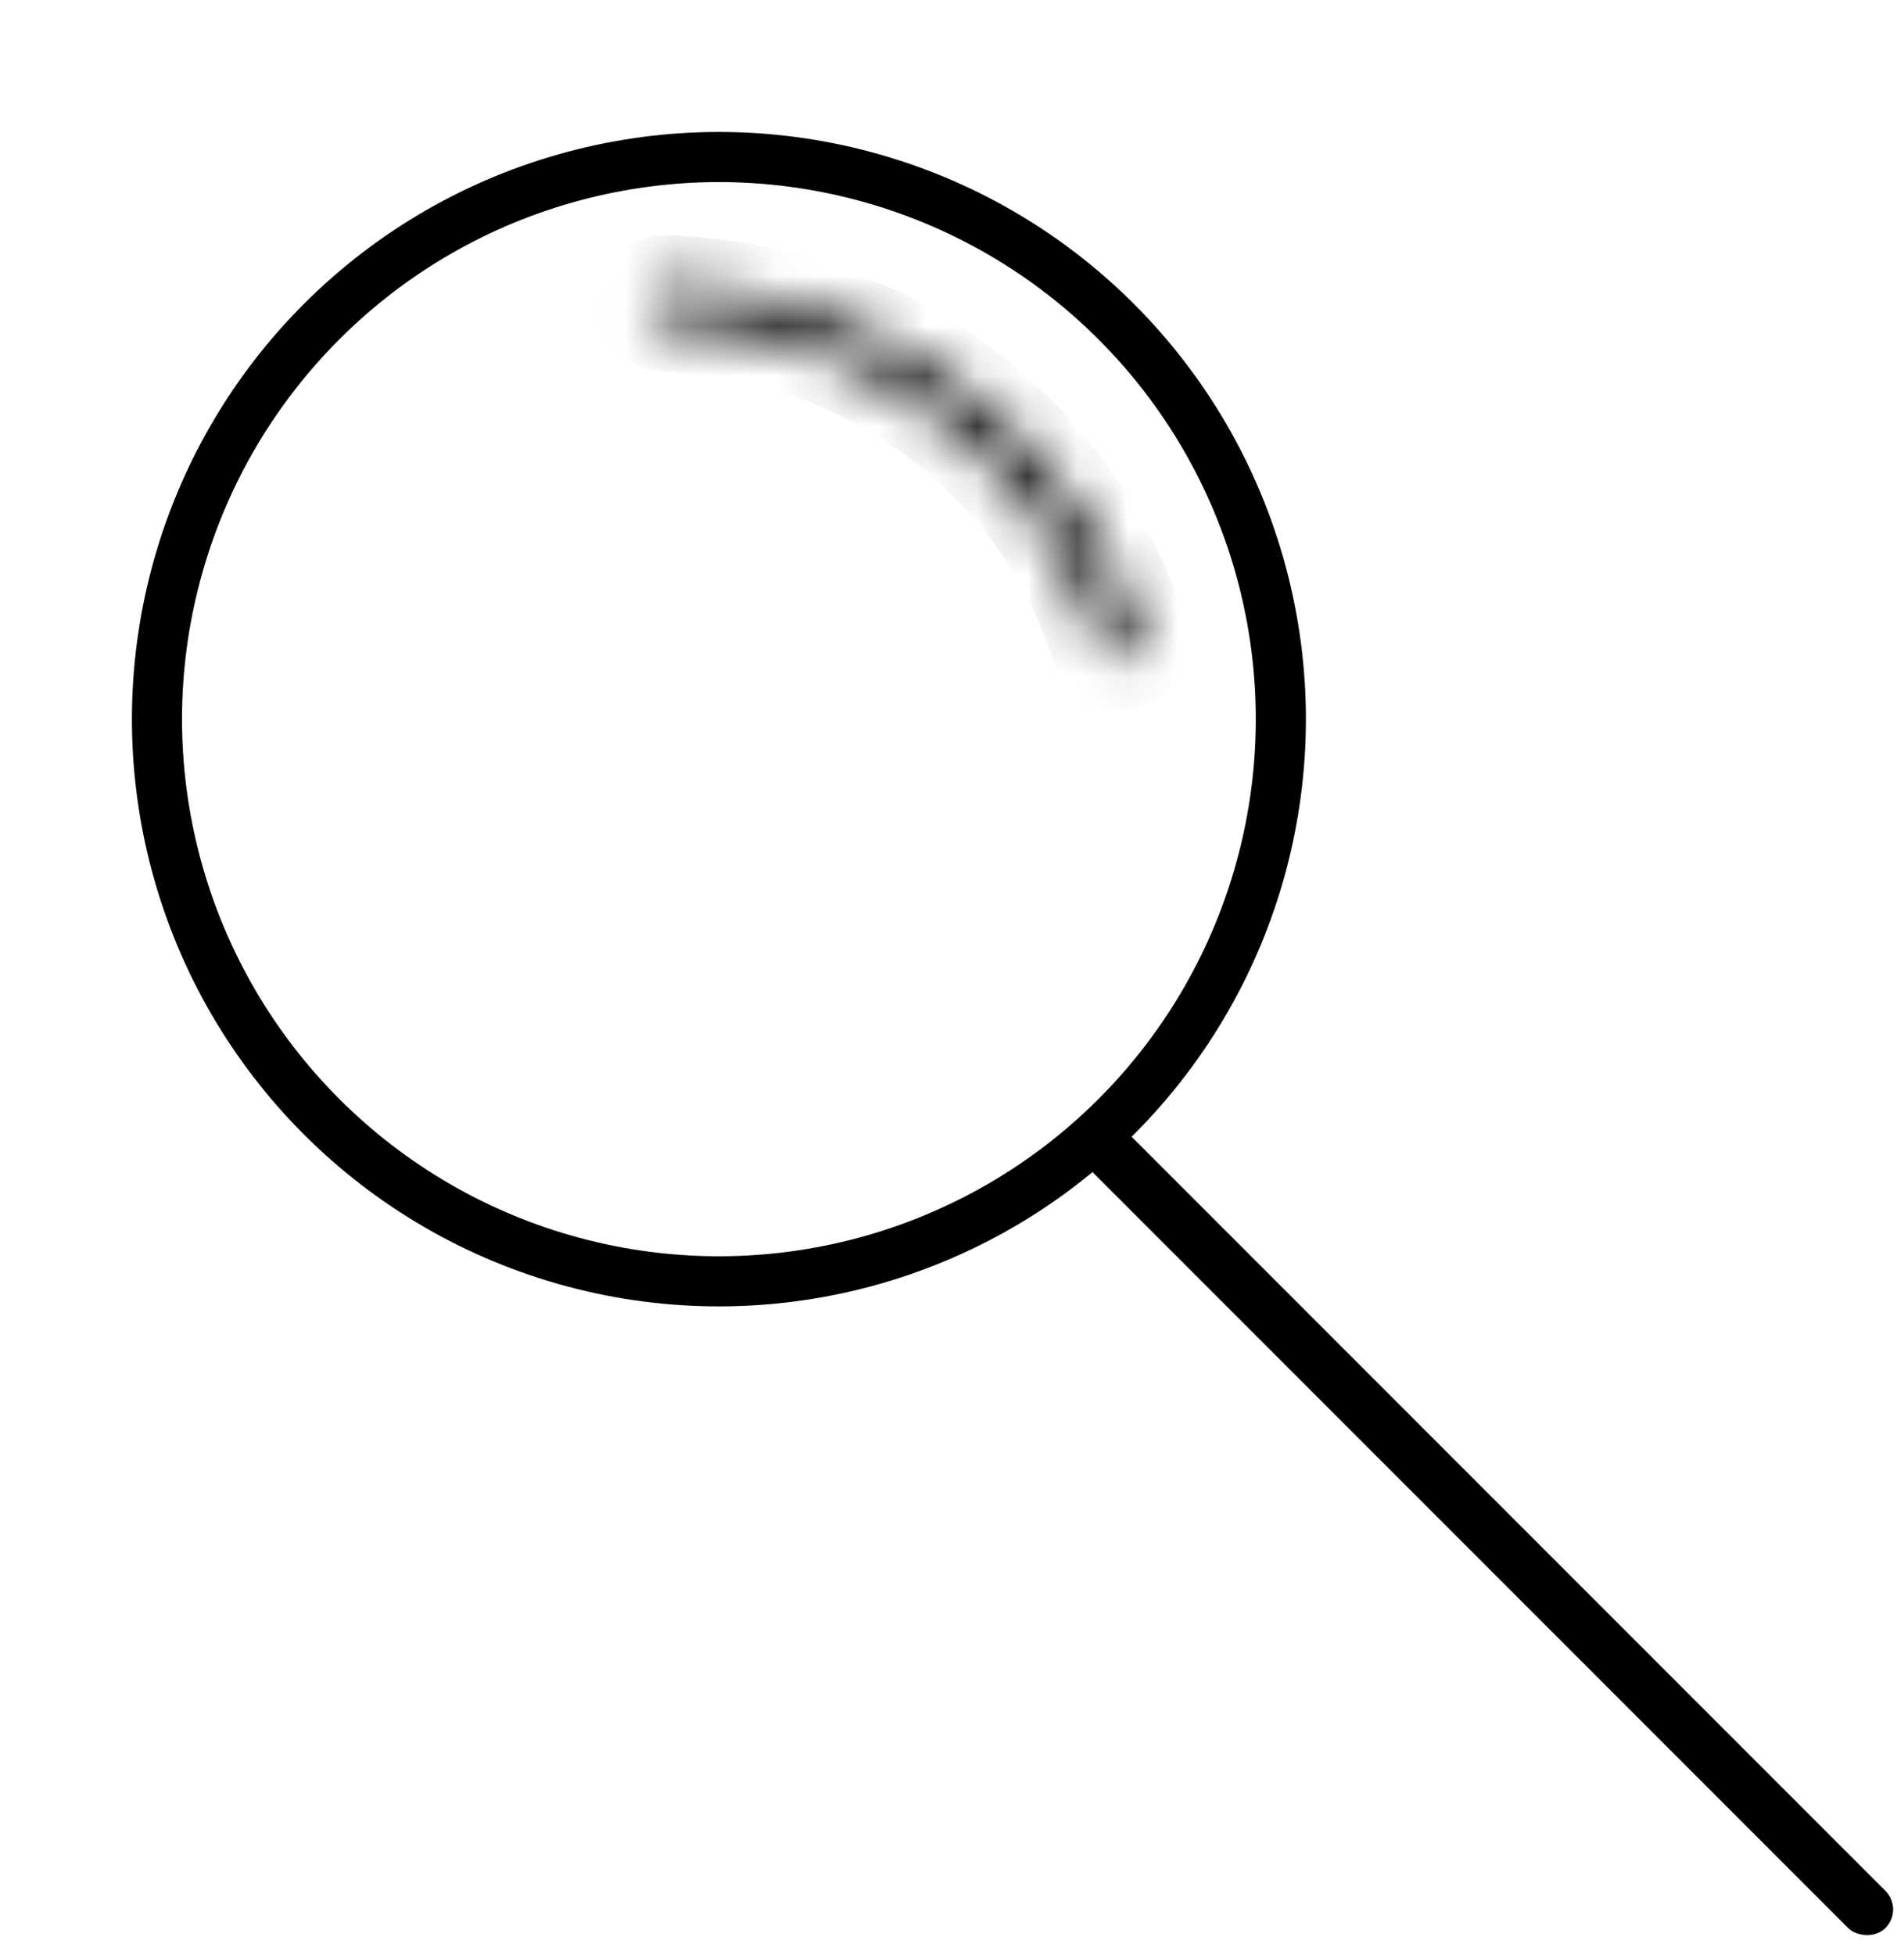 <svg width="38" height="39" viewBox="0 0 38 39" fill="none" xmlns="http://www.w3.org/2000/svg">
<circle cx="14.348" cy="14.348" r="11.215" transform="rotate(-15 14.348 14.348)" stroke="black"/>
<mask id="path-2-inside-1_132_22" fill="white">
<path d="M22.441 13.145C22.643 13.09 22.763 12.883 22.701 12.684C22.091 10.718 20.865 8.99 19.185 7.738C17.495 6.478 15.434 5.764 13.287 5.69C13.089 5.683 12.928 5.842 12.923 6.04C12.918 6.244 13.082 6.411 13.286 6.419C15.263 6.495 17.16 7.156 18.716 8.317C20.268 9.473 21.402 11.067 21.971 12.879C22.033 13.079 22.239 13.198 22.441 13.145Z"/>
</mask>
<path d="M22.441 13.145C22.643 13.09 22.763 12.883 22.701 12.684C22.091 10.718 20.865 8.99 19.185 7.738C17.495 6.478 15.434 5.764 13.287 5.69C13.089 5.683 12.928 5.842 12.923 6.04C12.918 6.244 13.082 6.411 13.286 6.419C15.263 6.495 17.16 7.156 18.716 8.317C20.268 9.473 21.402 11.067 21.971 12.879C22.033 13.079 22.239 13.198 22.441 13.145Z" stroke="black" stroke-width="2" mask="url(#path-2-inside-1_132_22)"/>
<rect x="21.307" y="22.887" width="1.051" height="22.557" rx="0.526" transform="rotate(-45 21.307 22.887)" fill="black"/>
</svg>
